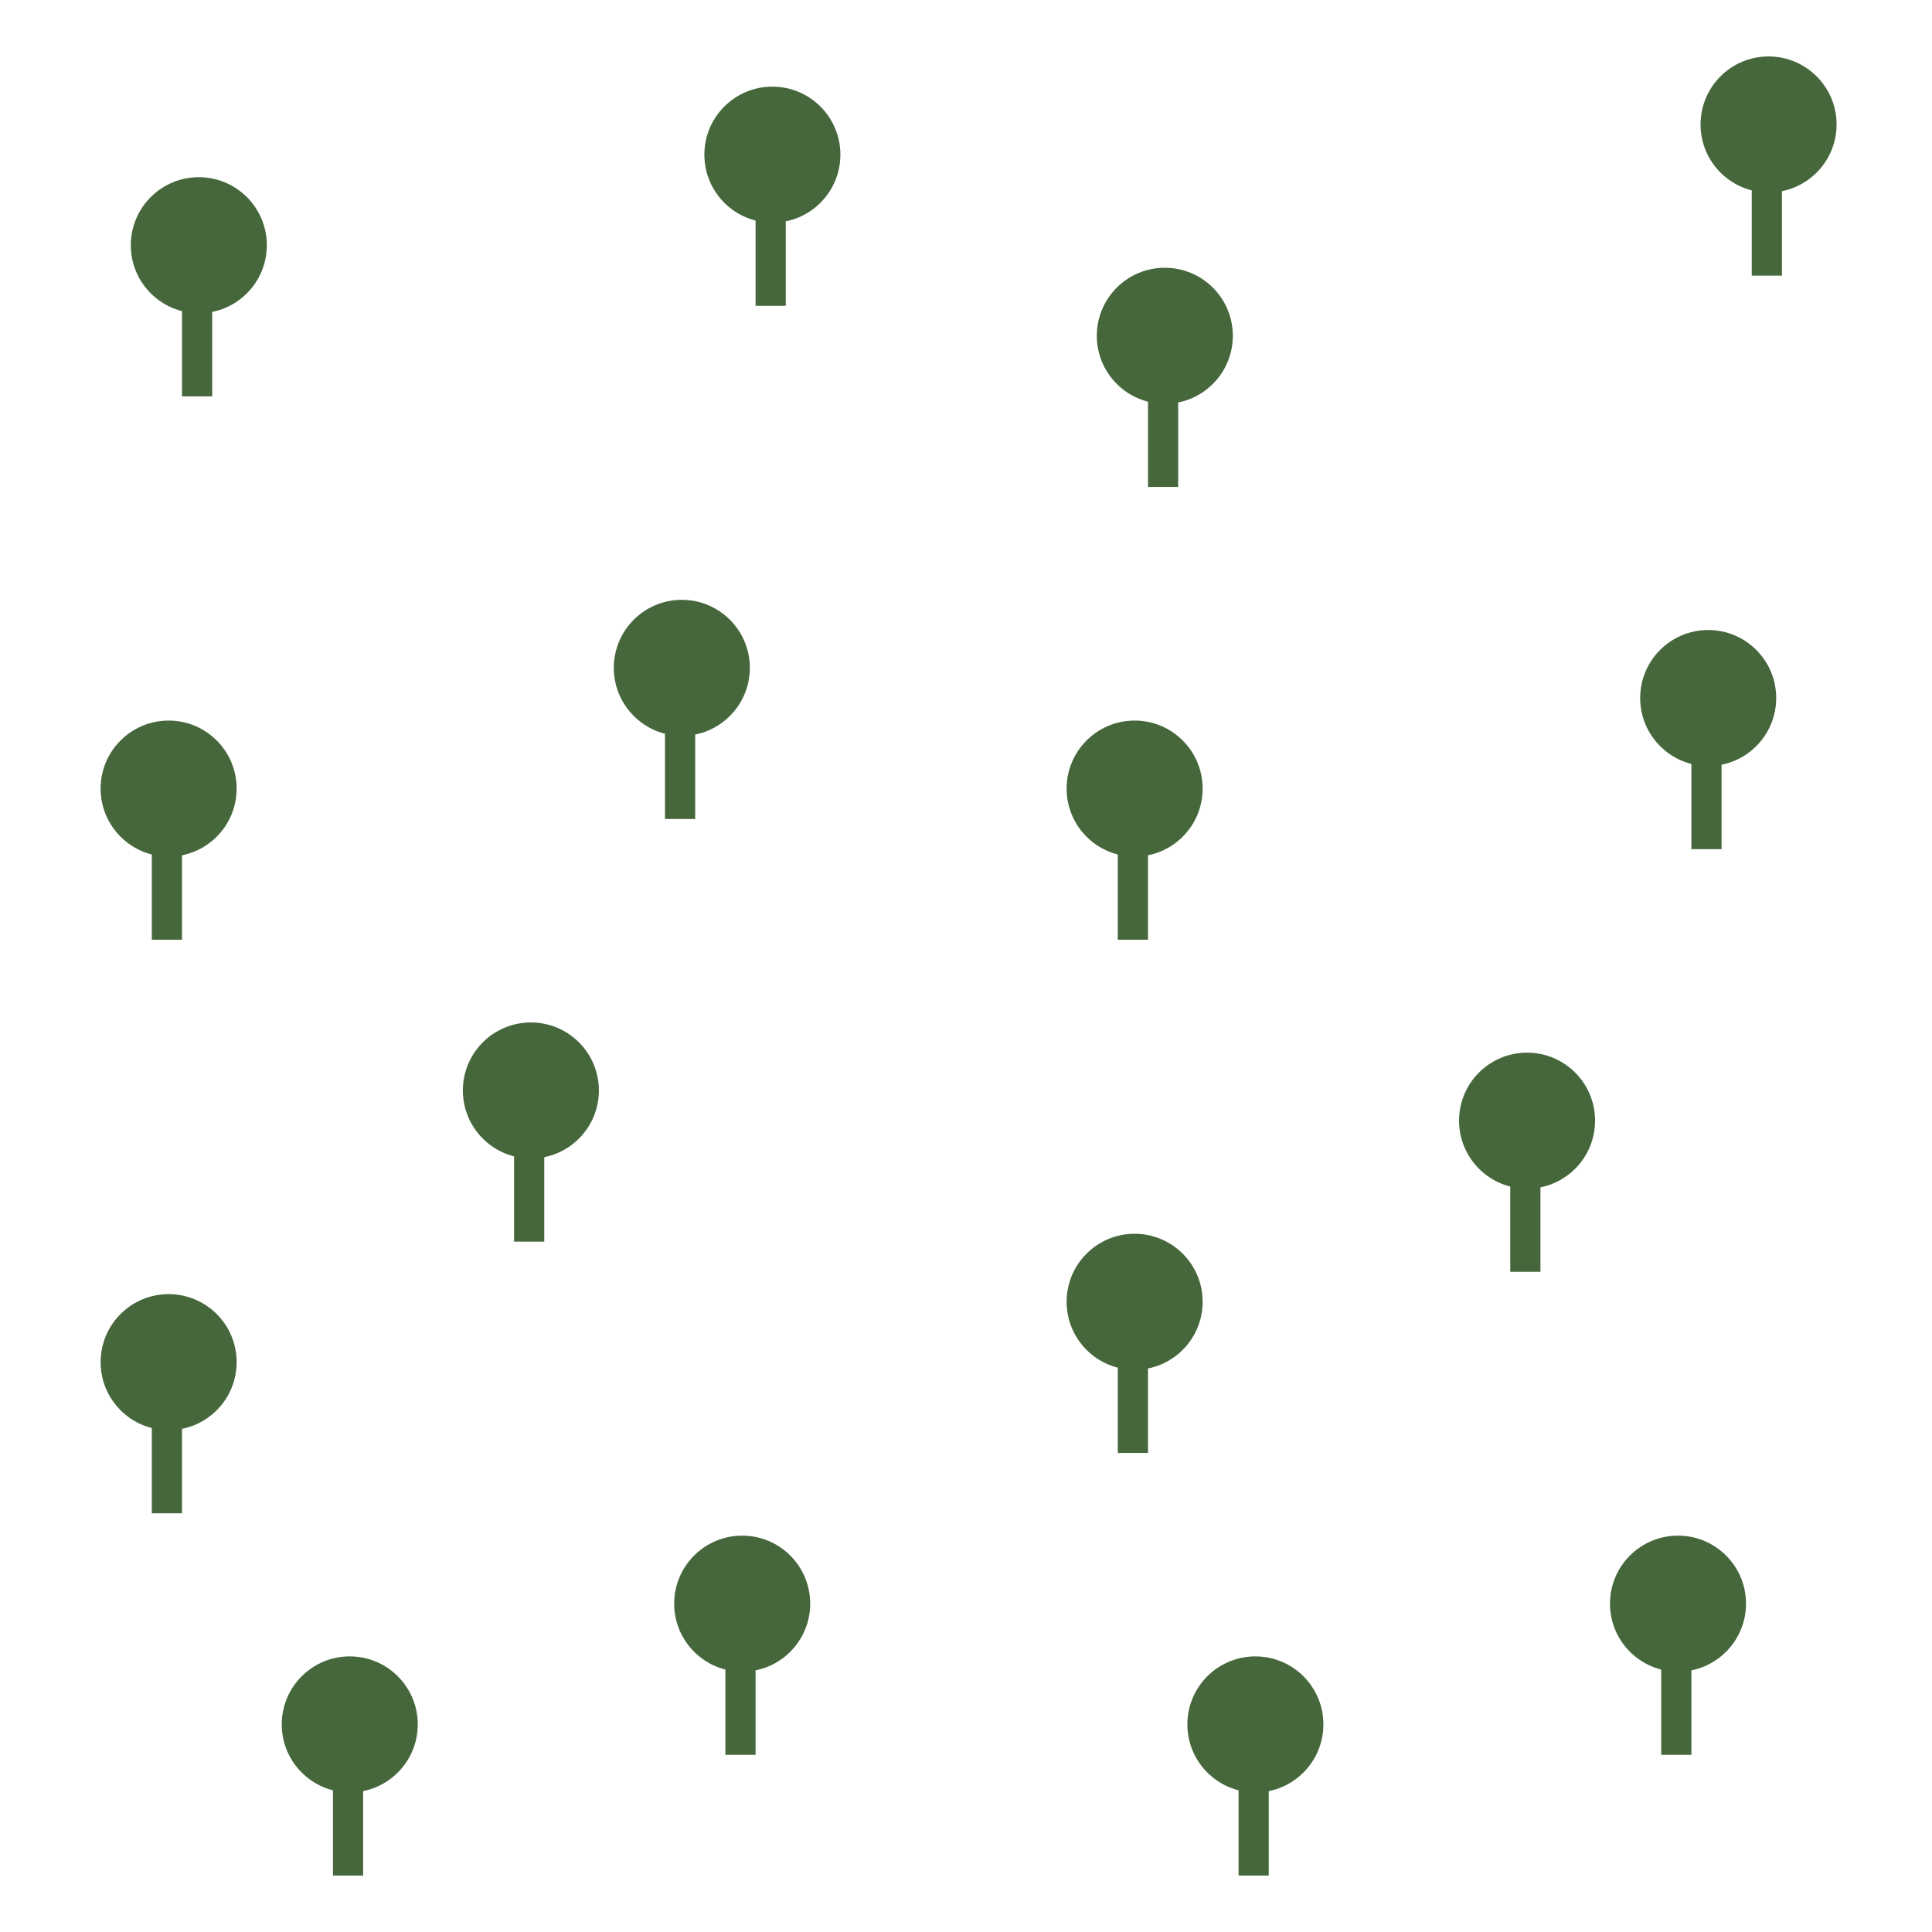 <?xml version="1.0" encoding="iso-8859-1"?>
<!-- Generator: Adobe Illustrator 24.3.0, SVG Export Plug-In . SVG Version: 6.00 Build 0)  -->
<svg version="1.1" id="Layer_3" xmlns="http://www.w3.org/2000/svg" xmlns:xlink="http://www.w3.org/1999/xlink" x="0px" y="0px"
	 viewBox="0 0 64 64" xml:space="preserve">
<circle fill="#46673B" cx="37.586" cy="26.123" r="2.253"/>
<line fill="none" stroke="#46673B" stroke-miterlimit="10" x1="37.529" y1="31.13" x2="37.529" y2="27.83"/>
<circle fill="#46673B" cx="6.586" cy="8.123" r="2.253"/>
<line fill="none" stroke="#46673B" stroke-miterlimit="10" x1="6.529" y1="13.13" x2="6.529" y2="9.83"/>
<circle fill="#46673B" cx="25.586" cy="5.123" r="2.253"/>
<line fill="none" stroke="#46673B" stroke-miterlimit="10" x1="25.529" y1="10.13" x2="25.529" y2="6.83"/>
<circle fill="#46673B" cx="5.586" cy="26.123" r="2.253"/>
<line fill="none" stroke="#46673B" stroke-miterlimit="10" x1="5.529" y1="31.13" x2="5.529" y2="27.83"/>
<circle fill="#46673B" cx="17.586" cy="36.123" r="2.253"/>
<line fill="none" stroke="#46673B" stroke-miterlimit="10" x1="17.529" y1="41.13" x2="17.529" y2="37.83"/>
<circle fill="#46673B" cx="24.586" cy="53.123" r="2.253"/>
<line fill="none" stroke="#46673B" stroke-miterlimit="10" x1="24.529" y1="58.13" x2="24.529" y2="54.83"/>
<circle fill="#46673B" cx="37.586" cy="43.123" r="2.253"/>
<line fill="none" stroke="#46673B" stroke-miterlimit="10" x1="37.529" y1="48.13" x2="37.529" y2="44.83"/>
<circle fill="#46673B" cx="50.586" cy="37.123" r="2.253"/>
<line fill="none" stroke="#46673B" stroke-miterlimit="10" x1="50.529" y1="42.13" x2="50.529" y2="38.83"/>
<circle fill="#46673B" cx="58.586" cy="4.123" r="2.253"/>
<line fill="none" stroke="#46673B" stroke-miterlimit="10" x1="58.529" y1="9.13" x2="58.529" y2="5.83"/>
<circle fill="#46673B" cx="38.586" cy="11.123" r="2.253"/>
<line fill="none" stroke="#46673B" stroke-miterlimit="10" x1="38.529" y1="16.13" x2="38.529" y2="12.83"/>
<circle fill="#46673B" cx="22.586" cy="22.123" r="2.253"/>
<line fill="none" stroke="#46673B" stroke-miterlimit="10" x1="22.529" y1="27.13" x2="22.529" y2="23.83"/>
<circle fill="#46673B" cx="56.586" cy="23.123" r="2.253"/>
<line fill="none" stroke="#46673B" stroke-miterlimit="10" x1="56.529" y1="28.13" x2="56.529" y2="24.83"/>
<circle fill="#46673B" cx="55.586" cy="53.123" r="2.253"/>
<line fill="none" stroke="#46673B" stroke-miterlimit="10" x1="55.529" y1="58.13" x2="55.529" y2="54.83"/>
<circle fill="#46673B" cx="41.586" cy="57.123" r="2.253"/>
<line fill="none" stroke="#46673B" stroke-miterlimit="10" x1="41.529" y1="62.13" x2="41.529" y2="58.83"/>
<circle fill="#46673B" cx="11.586" cy="57.123" r="2.253"/>
<line fill="none" stroke="#46673B" stroke-miterlimit="10" x1="11.529" y1="62.13" x2="11.529" y2="58.83"/>
<circle fill="#46673B" cx="5.586" cy="45.123" r="2.253"/>
<line fill="none" stroke="#46673B" stroke-miterlimit="10" x1="5.529" y1="50.13" x2="5.529" y2="46.83"/>
</svg>
